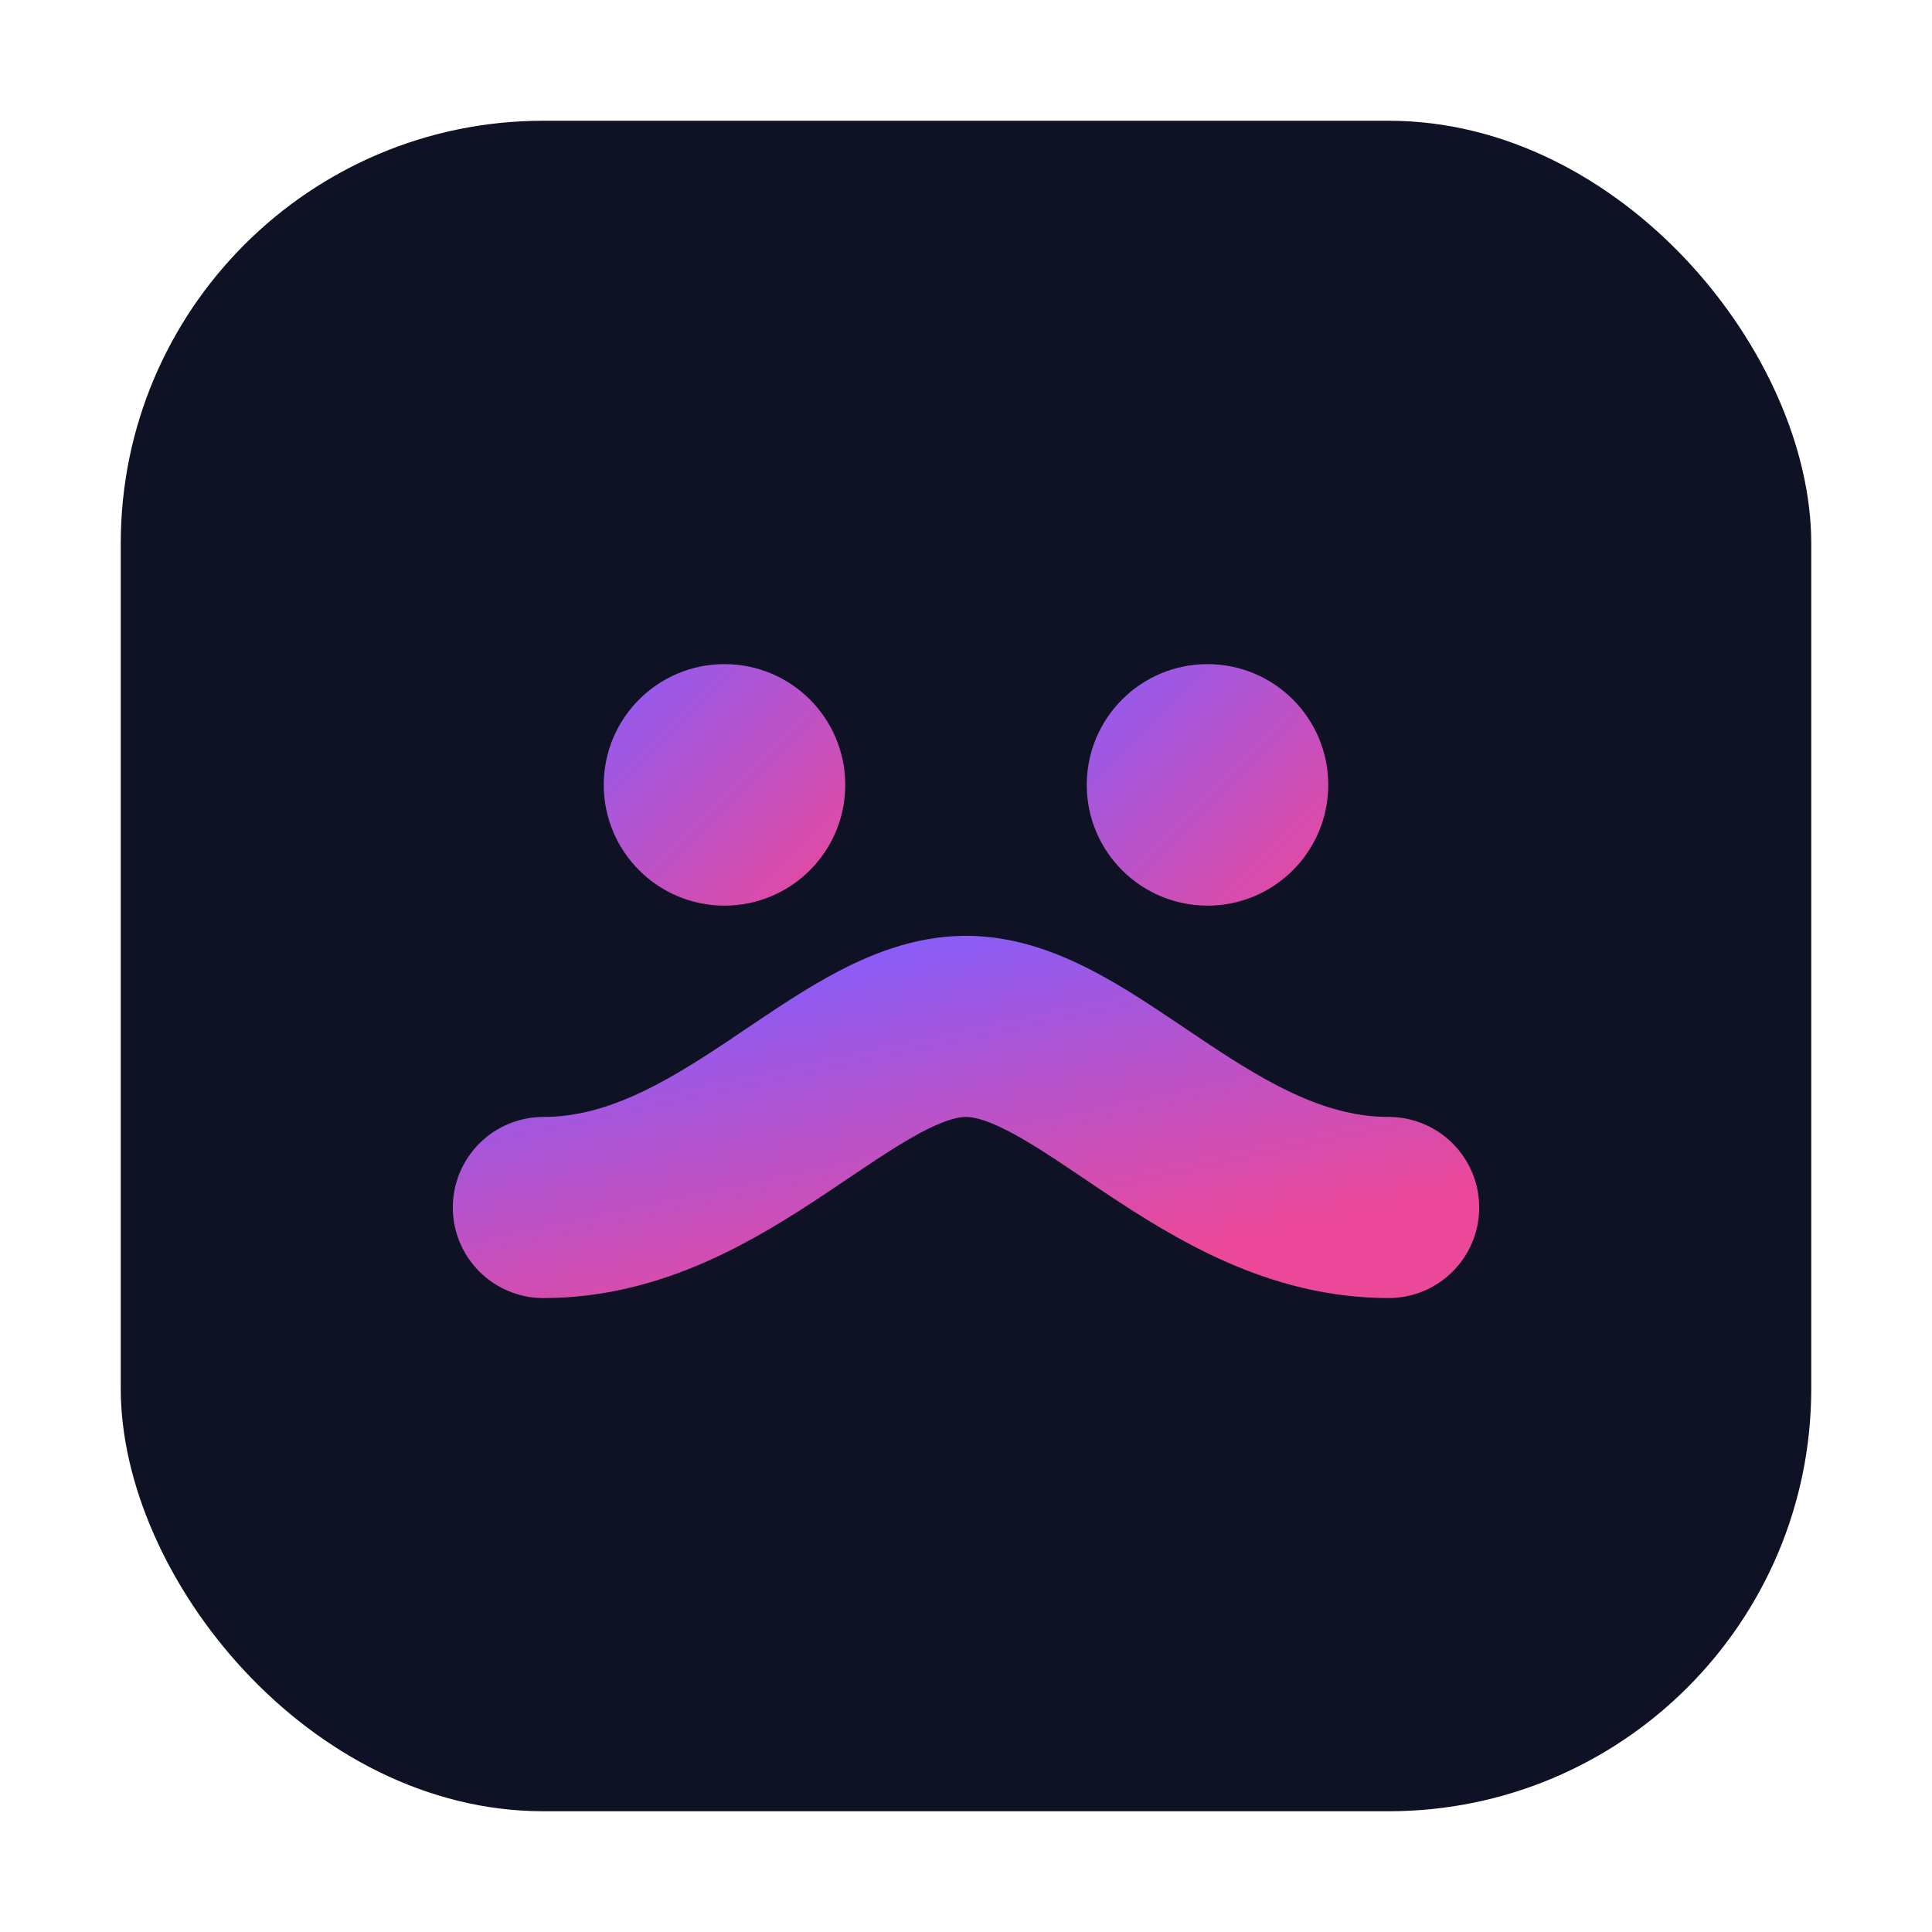 <svg xmlns="http://www.w3.org/2000/svg" viewBox="0 0 64 64">
	<defs>
		<linearGradient id="g" x1="0" y1="0" x2="1" y2="1">
			<stop offset="0%" stop-color="#8b5cf6"/>
			<stop offset="100%" stop-color="#ec4899"/>
		</linearGradient>
	</defs>
	<rect x="4" y="4" width="56" height="56" rx="14" fill="#0f1224"/>
	<path d="M18 40c6 0 10-6 14-6s8 6 14 6" fill="none" stroke="url(#g)" stroke-width="6" stroke-linecap="round"/>
	<circle cx="24" cy="26" r="4" fill="url(#g)"/>
	<circle cx="40" cy="26" r="4" fill="url(#g)"/>
</svg> 